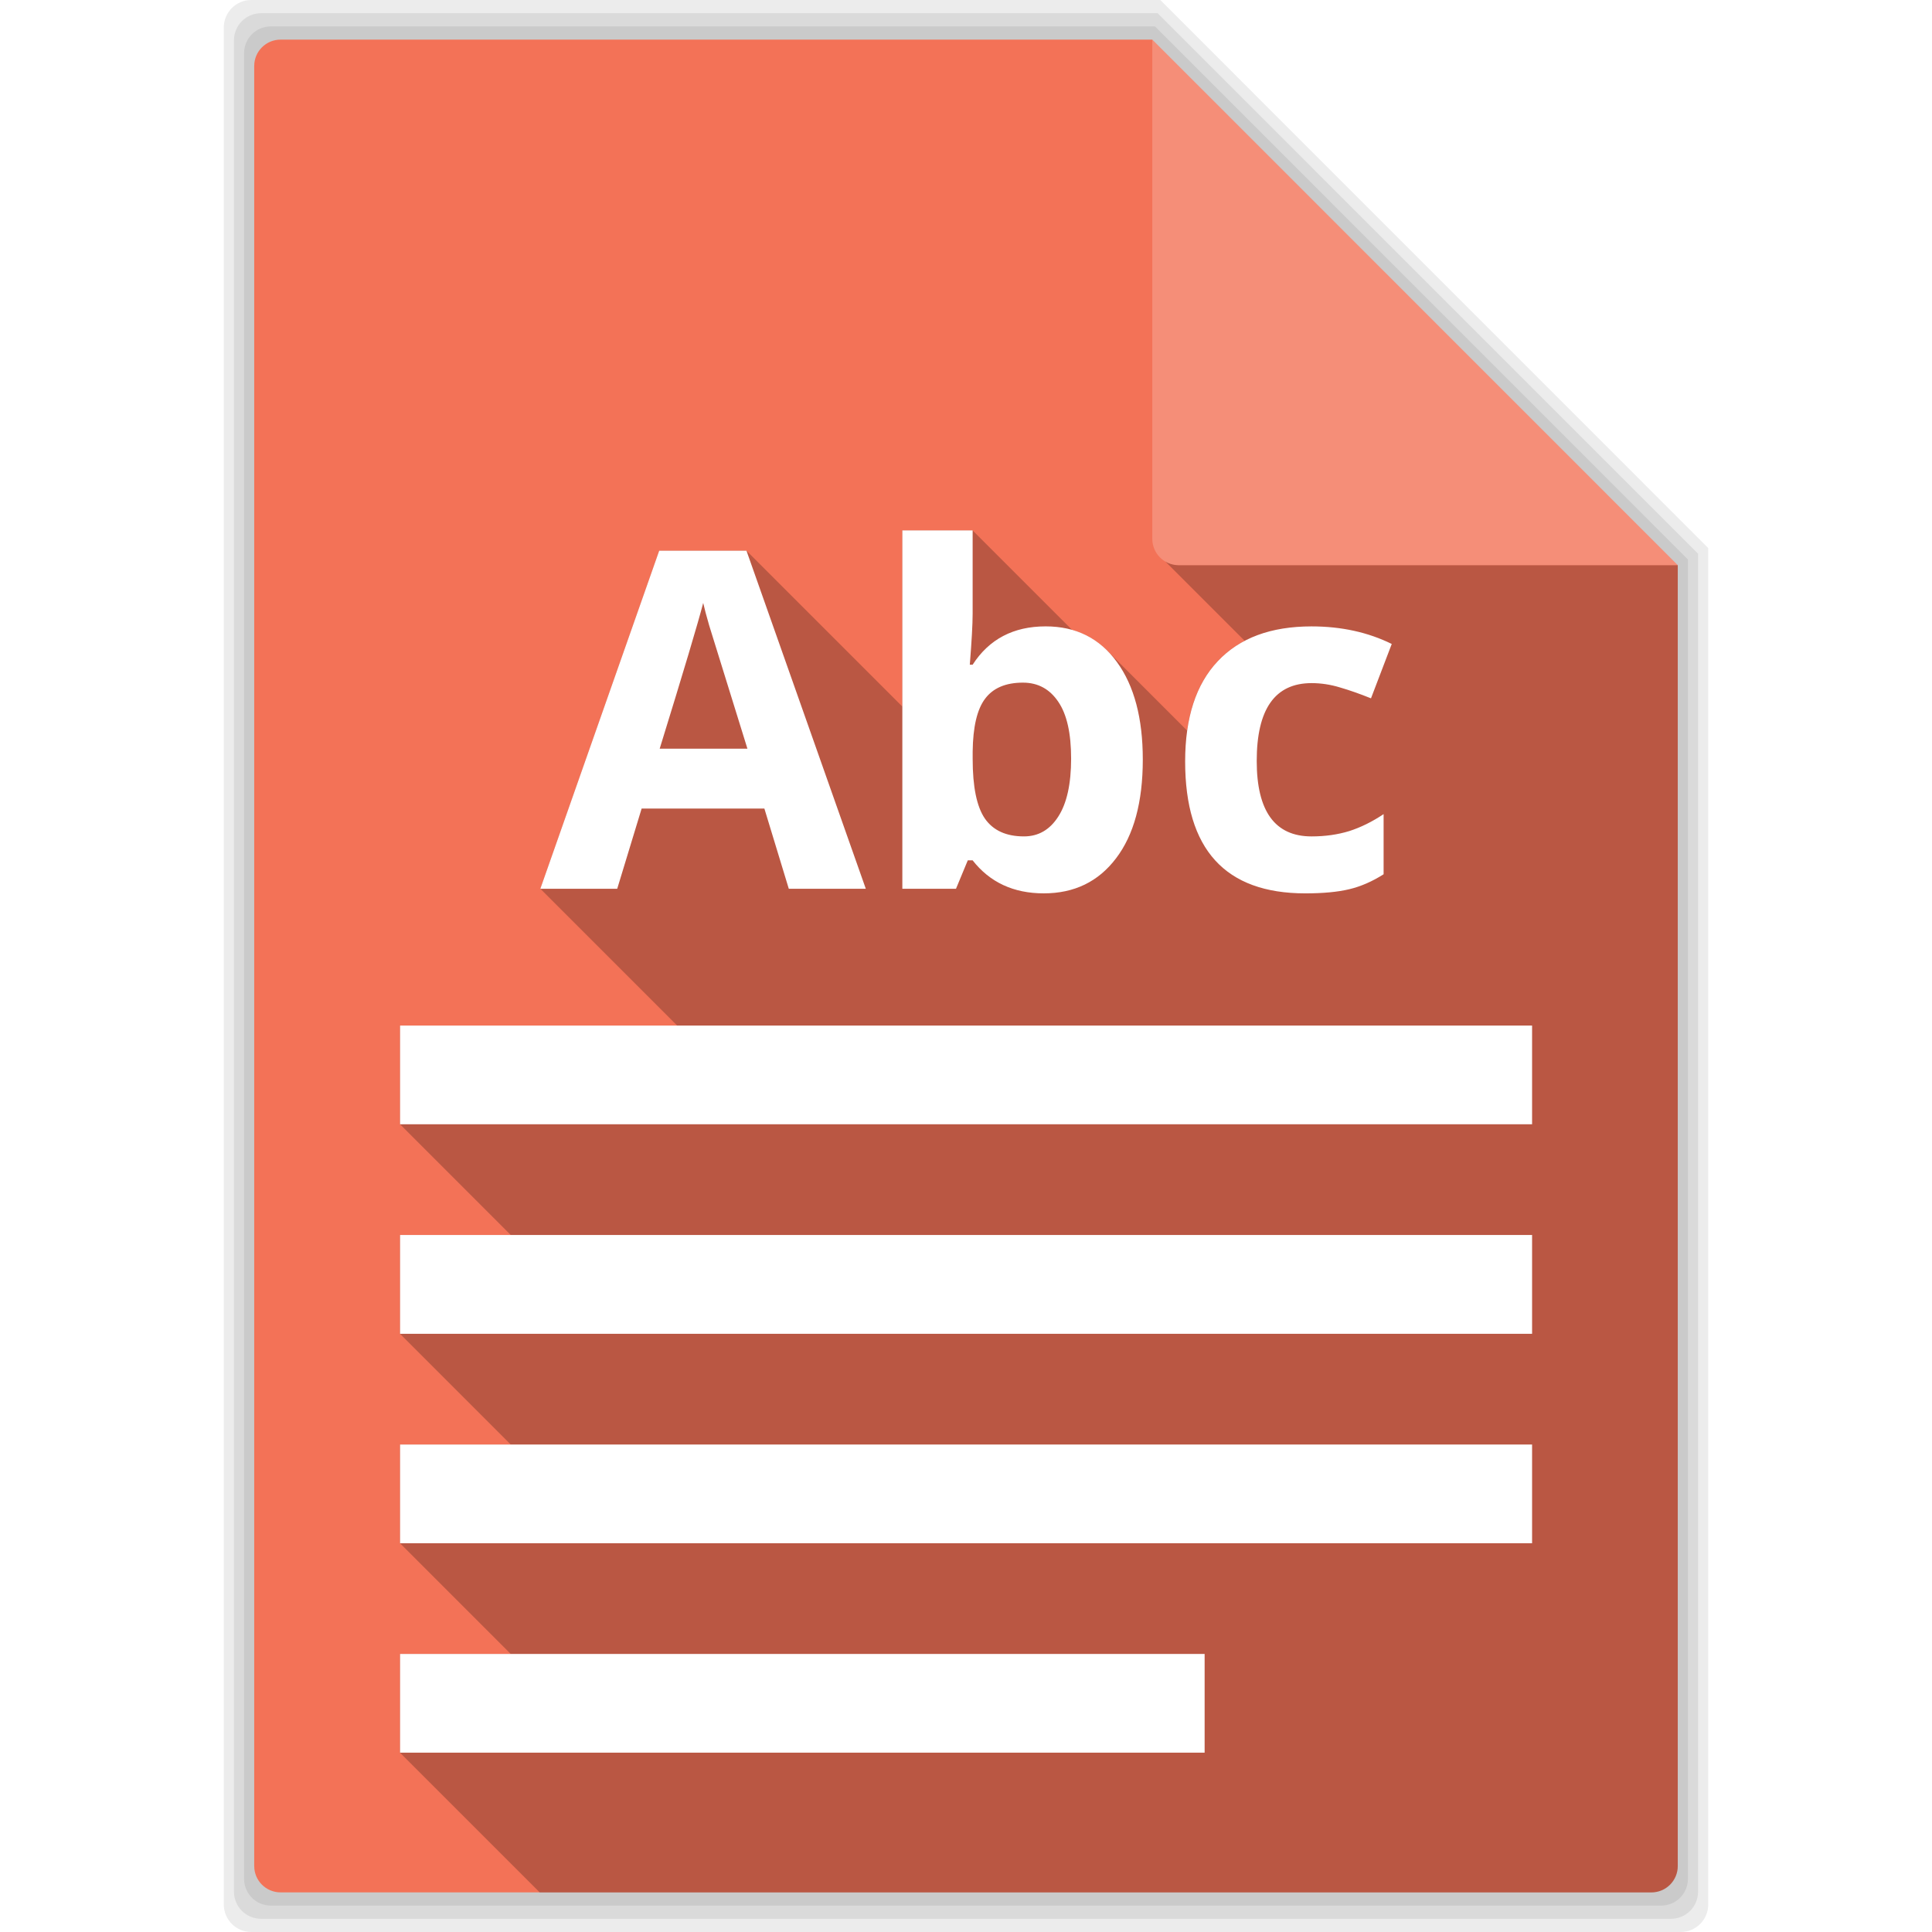 <?xml version="1.0" encoding="UTF-8" standalone="no"?>
<svg
   xmlns:dc="http://purl.org/dc/elements/1.1/"
   xmlns:cc="http://creativecommons.org/ns#"
   xmlns:rdf="http://www.w3.org/1999/02/22-rdf-syntax-ns#"
   xmlns:svg="http://www.w3.org/2000/svg"
   xmlns="http://www.w3.org/2000/svg"
   xmlns:sodipodi="http://sodipodi.sourceforge.net/DTD/sodipodi-0.dtd"
   xmlns:inkscape="http://www.inkscape.org/namespaces/inkscape"
   viewBox="0 0 512 512"
   id="svg295"
   version="1.1"
   inkscape:version="0.91 r"
   sodipodi:docname="text-richtext.svg">
  <defs
     id="defs317">
    <filter
       style="color-interpolation-filters:sRGB;"
       inkscape:label="Greyscale"
       id="filter4462">
      <feColorMatrix
         values="0.21 0.72 0.072 0 0 0.21 0.72 0.072 0 0 0.21 0.72 0.072 0 0 0 0 0 1 0 "
         id="feColorMatrix4464" />
    </filter>
    <filter
       style="color-interpolation-filters:sRGB;"
       inkscape:label="Greyscale"
       id="filter4466">
      <feColorMatrix
         values="0.21 0.72 0.072 0 0 0.21 0.72 0.072 0 0 0.21 0.72 0.072 0 0 0 0 0 1 0 "
         id="feColorMatrix4468" />
    </filter>
    <filter
       style="color-interpolation-filters:sRGB;"
       inkscape:label="Greyscale"
       id="filter4470">
      <feColorMatrix
         values="0.21 0.72 0.072 0 0 0.21 0.72 0.072 0 0 0.21 0.72 0.072 0 0 0 0 0 1 0 "
         id="feColorMatrix4472" />
    </filter>
    <filter
       style="color-interpolation-filters:sRGB;"
       inkscape:label="Greyscale"
       id="filter4474">
      <feColorMatrix
         values="0.21 0.72 0.072 0 0 0.21 0.72 0.072 0 0 0.21 0.72 0.072 0 0 0 0 0 1 0 "
         id="feColorMatrix4476" />
    </filter>
  </defs>
  <sodipodi:namedview
     pagecolor="#ffffff"
     bordercolor="#666666"
     borderopacity="1"
     objecttolerance="10"
     gridtolerance="10"
     guidetolerance="10"
     inkscape:pageopacity="0"
     inkscape:pageshadow="2"
     inkscape:window-width="640"
     inkscape:window-height="480"
     id="namedview315"
     showgrid="false"
     inkscape:zoom="0.4609375"
     inkscape:cx="256"
     inkscape:cy="256"
     inkscape:window-x="0"
     inkscape:window-y="0"
     inkscape:window-maximized="0"
     inkscape:current-layer="svg295" />
  <g
     fill-opacity="0.078"
     id="g297"
     style="filter:url(#filter4462)">
    <path
       d="m66.61 0c-4.047 0-7.299 3.253-7.299 7.299v497.4c0 4.047 3.253 7.299 7.299 7.299h378.79c4.047 0 7.299-3.253 7.299-7.299v-359.46l-145.21-145.24h-240.88"
       id="path299" />
    <path
       d="m69.2 3.5c-3.991 0-7.2 3.208-7.2 7.2v490.6c0 3.991 3.208 7.2 7.2 7.2h373.61c3.991 0 7.2-3.208 7.2-7.2v-354.55l-143.22-143.25h-237.59"
       id="path301" />
    <path
       d="m71.786 7c-3.936 0-7.1 3.164-7.1 7.1v483.8c0 3.936 3.164 7.1 7.1 7.1h368.43c3.936 0 7.1-3.164 7.1-7.1v-349.63l-141.24-141.27h-234.29"
       id="path303" />
  </g>
  <path
     d="m74.37 10.5c-3.881 0-7 3.119-7 7v477c0 3.881 3.119 7 7 7h363.25c3.881 0 7-3.119 7-7v-344.72l-139.25-139.28h-231"
     fill="#f37257"
     id="path305"
     style="filter:url(#filter4466)" />
  <path
     d="m239.13 140.56v46.688l-41.31-41.31h-23.12l-31.5 89.59 36.25 36.25h-73.44v26.16l29.344 29.344h-29.344v26.19l29.344 29.344h-29.344v26.16l29.344 29.344h-29.344v26.16l37.03 37.03h294.59c3.881 0 7-3.119 7-7v-344.72h-132.25c-0.364 0-0.714-0.041-1.063-0.094-0.12-0.018-0.226-0.038-0.344-0.063-0.209-0.042-0.424-0.096-0.625-0.156-0.239-0.072-0.46-0.154-0.688-0.25-0.137-0.059-0.273-0.12-0.406-0.188-0.153-0.076-0.293-0.167-0.438-0.25l21.03 21.03c-2.69 1.409-5.069 3.22-7.125 5.406-4.333 4.577-7.04 10.704-8.125 18.375l-21.22-21.22c-2.634-2.634-5.712-4.434-9.25-5.438l-26.375-26.375h-18.625"
     fill-opacity="0.235"
     id="path307"
     style="filter:url(#filter4470)" />
  <g
     fill="#fff"
     id="g309"
     style="filter:url(#filter4474)">
    <path
       d="m444.62 149.78l-139.25-139.28v132.28c0 3.881 3.119 7 7 7h132.25"
       fill-opacity="0.196"
       id="path311" />
    <path
       d="m239.13 140.56v94.97h14.219l3.125-7.531h1.281c4.557 5.818 10.829 8.75 18.844 8.75 8.096 0 14.478-3.097 19.16-9.281 4.719-6.184 7.094-14.918 7.094-26.19 0-10.944-2.287-19.547-6.844-25.813-4.557-6.306-10.851-9.469-18.906-9.469-8.544 0-14.991 3.403-19.344 10.156h-0.75c0.488-6.184 0.75-10.693 0.75-13.5v-22.09h-18.625m-64.44 5.375l-31.5 89.59h20.375l6.469-21.25h32.531l6.469 21.25h20.406l-31.625-89.59h-23.12m11.656 13.844c0.325 1.465 0.861 3.478 1.594 6 0.773 2.522 4.144 13.382 10.125 32.625h-23.25c6.347-20.545 10.189-33.417 11.531-38.625m161.22 6.219c-10.781 0-19.07 3.076-24.844 9.219-5.777 6.103-8.656 14.968-8.656 26.563 0 23.312 10.607 34.969 31.844 34.969 4.679 0 8.574-0.361 11.625-1.094 3.092-0.732 6.114-2.057 9.125-3.969v-15.938c-3.051 2.034-6.074 3.524-9.125 4.5-3.051 0.936-6.389 1.406-9.969 1.406-9.683 0-14.531-6.656-14.531-20 0-13.751 4.848-20.625 14.531-20.625 2.522 0 5.04 0.383 7.563 1.156 2.522 0.732 5.258 1.695 8.188 2.875l5.5-14.406c-6.265-3.092-13.357-4.656-21.25-4.656m-76.47 14.906c3.946 0 7.07 1.686 9.344 5.063 2.278 3.336 3.406 8.35 3.406 15.06 0 6.713-1.128 11.836-3.406 15.375-2.238 3.499-5.269 5.25-9.09 5.25-4.719 0-8.178-1.577-10.375-4.75-2.156-3.173-3.219-8.427-3.219-15.75v-2c0.081-6.509 1.166-11.161 3.281-13.969 2.116-2.848 5.465-4.281 10.06-4.281m-165.09 90.88v26.16h300v-26.16h-300m0 55.5v26.19h300v-26.19h-300m0 55.53v26.16h300v-26.16h-300m0 55.5v26.16h213.22v-26.16h-213.22"
       id="path313" />
  </g>
</svg>
